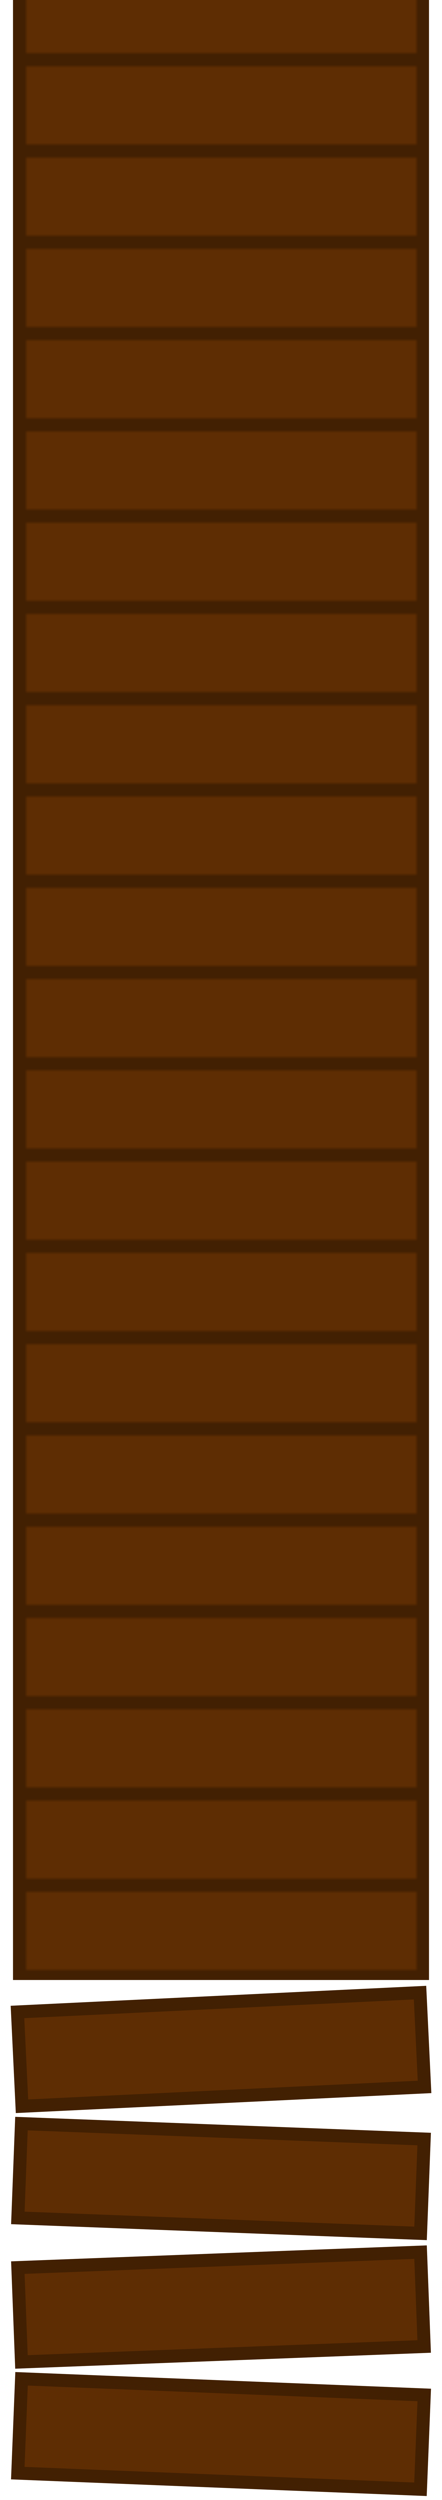 <svg xmlns="http://www.w3.org/2000/svg" width="136" height="768" viewBox="0 0 35.983 203.2"><defs><clipPath id="a"><path fill="#673500" stroke-width="2.799" stroke-linecap="round" stroke-opacity=".384" d="M2.117 173.567h33.867v8.731H2.117z"/></clipPath><pattern patternUnits="userSpaceOnUse" width="128" height="168" patternTransform="translate(1.058 -47.625) scale(.265)" id="b"><path fill="none" stroke-width="3.78" d="M0 0h128v168H0z"/><path transform="rotate(-90)" fill="#5e2d03" stroke-width="17.32" stroke-miterlimit="10" d="M-168 0H0v128h-168z"/><path transform="rotate(-90)" fill-opacity=".294" stroke-width="7.542" stroke-miterlimit="10" d="M-4 4h4v120h-4z"/><path fill-opacity=".294" stroke-width="8.924" stroke-miterlimit="10" d="M0 0h4v168H0zm124 0h4v168h-4z"/><path transform="rotate(-90)" fill-opacity=".294" stroke-width="7.542" stroke-miterlimit="10" d="M-32 4h4v120h-4zm-28 0h4v120h-4zm-28 0h4v120h-4zm-28 0h4v120h-4zm-28 0h4v120h-4z"/></pattern></defs><path clip-path="url(#a)" transform="rotate(-2.746 -218.24 194.332)" fill="#5e2d03" stroke="#000" stroke-width="2.117" stroke-linecap="round" stroke-opacity=".294" d="M2.117 173.567h33.867v8.731H2.117z"/><path d="M1.058 0h33.867v160.939H1.058z" fill="url(#b)"/><path transform="rotate(2.195 40.997 149.874)" clip-path="url(#a)" fill="#5e2d03" stroke="#000" stroke-width="2.117" stroke-linecap="round" stroke-opacity=".294" d="M2.117 173.567h33.867v8.731H2.117z"/><path clip-path="url(#a)" transform="rotate(-2.196 268.674 210.34)" fill="#5e2d03" stroke="#000" stroke-width="2.117" stroke-linecap="round" stroke-opacity=".294" d="M2.117 173.567h33.867v8.731H2.117z"/><path transform="rotate(2.292 -479.155 161.441)" clip-path="url(#a)" fill="#5e2d03" stroke="#000" stroke-width="2.117" stroke-linecap="round" stroke-opacity=".294" d="M2.117 173.567h33.867v8.731H2.117z"/></svg>